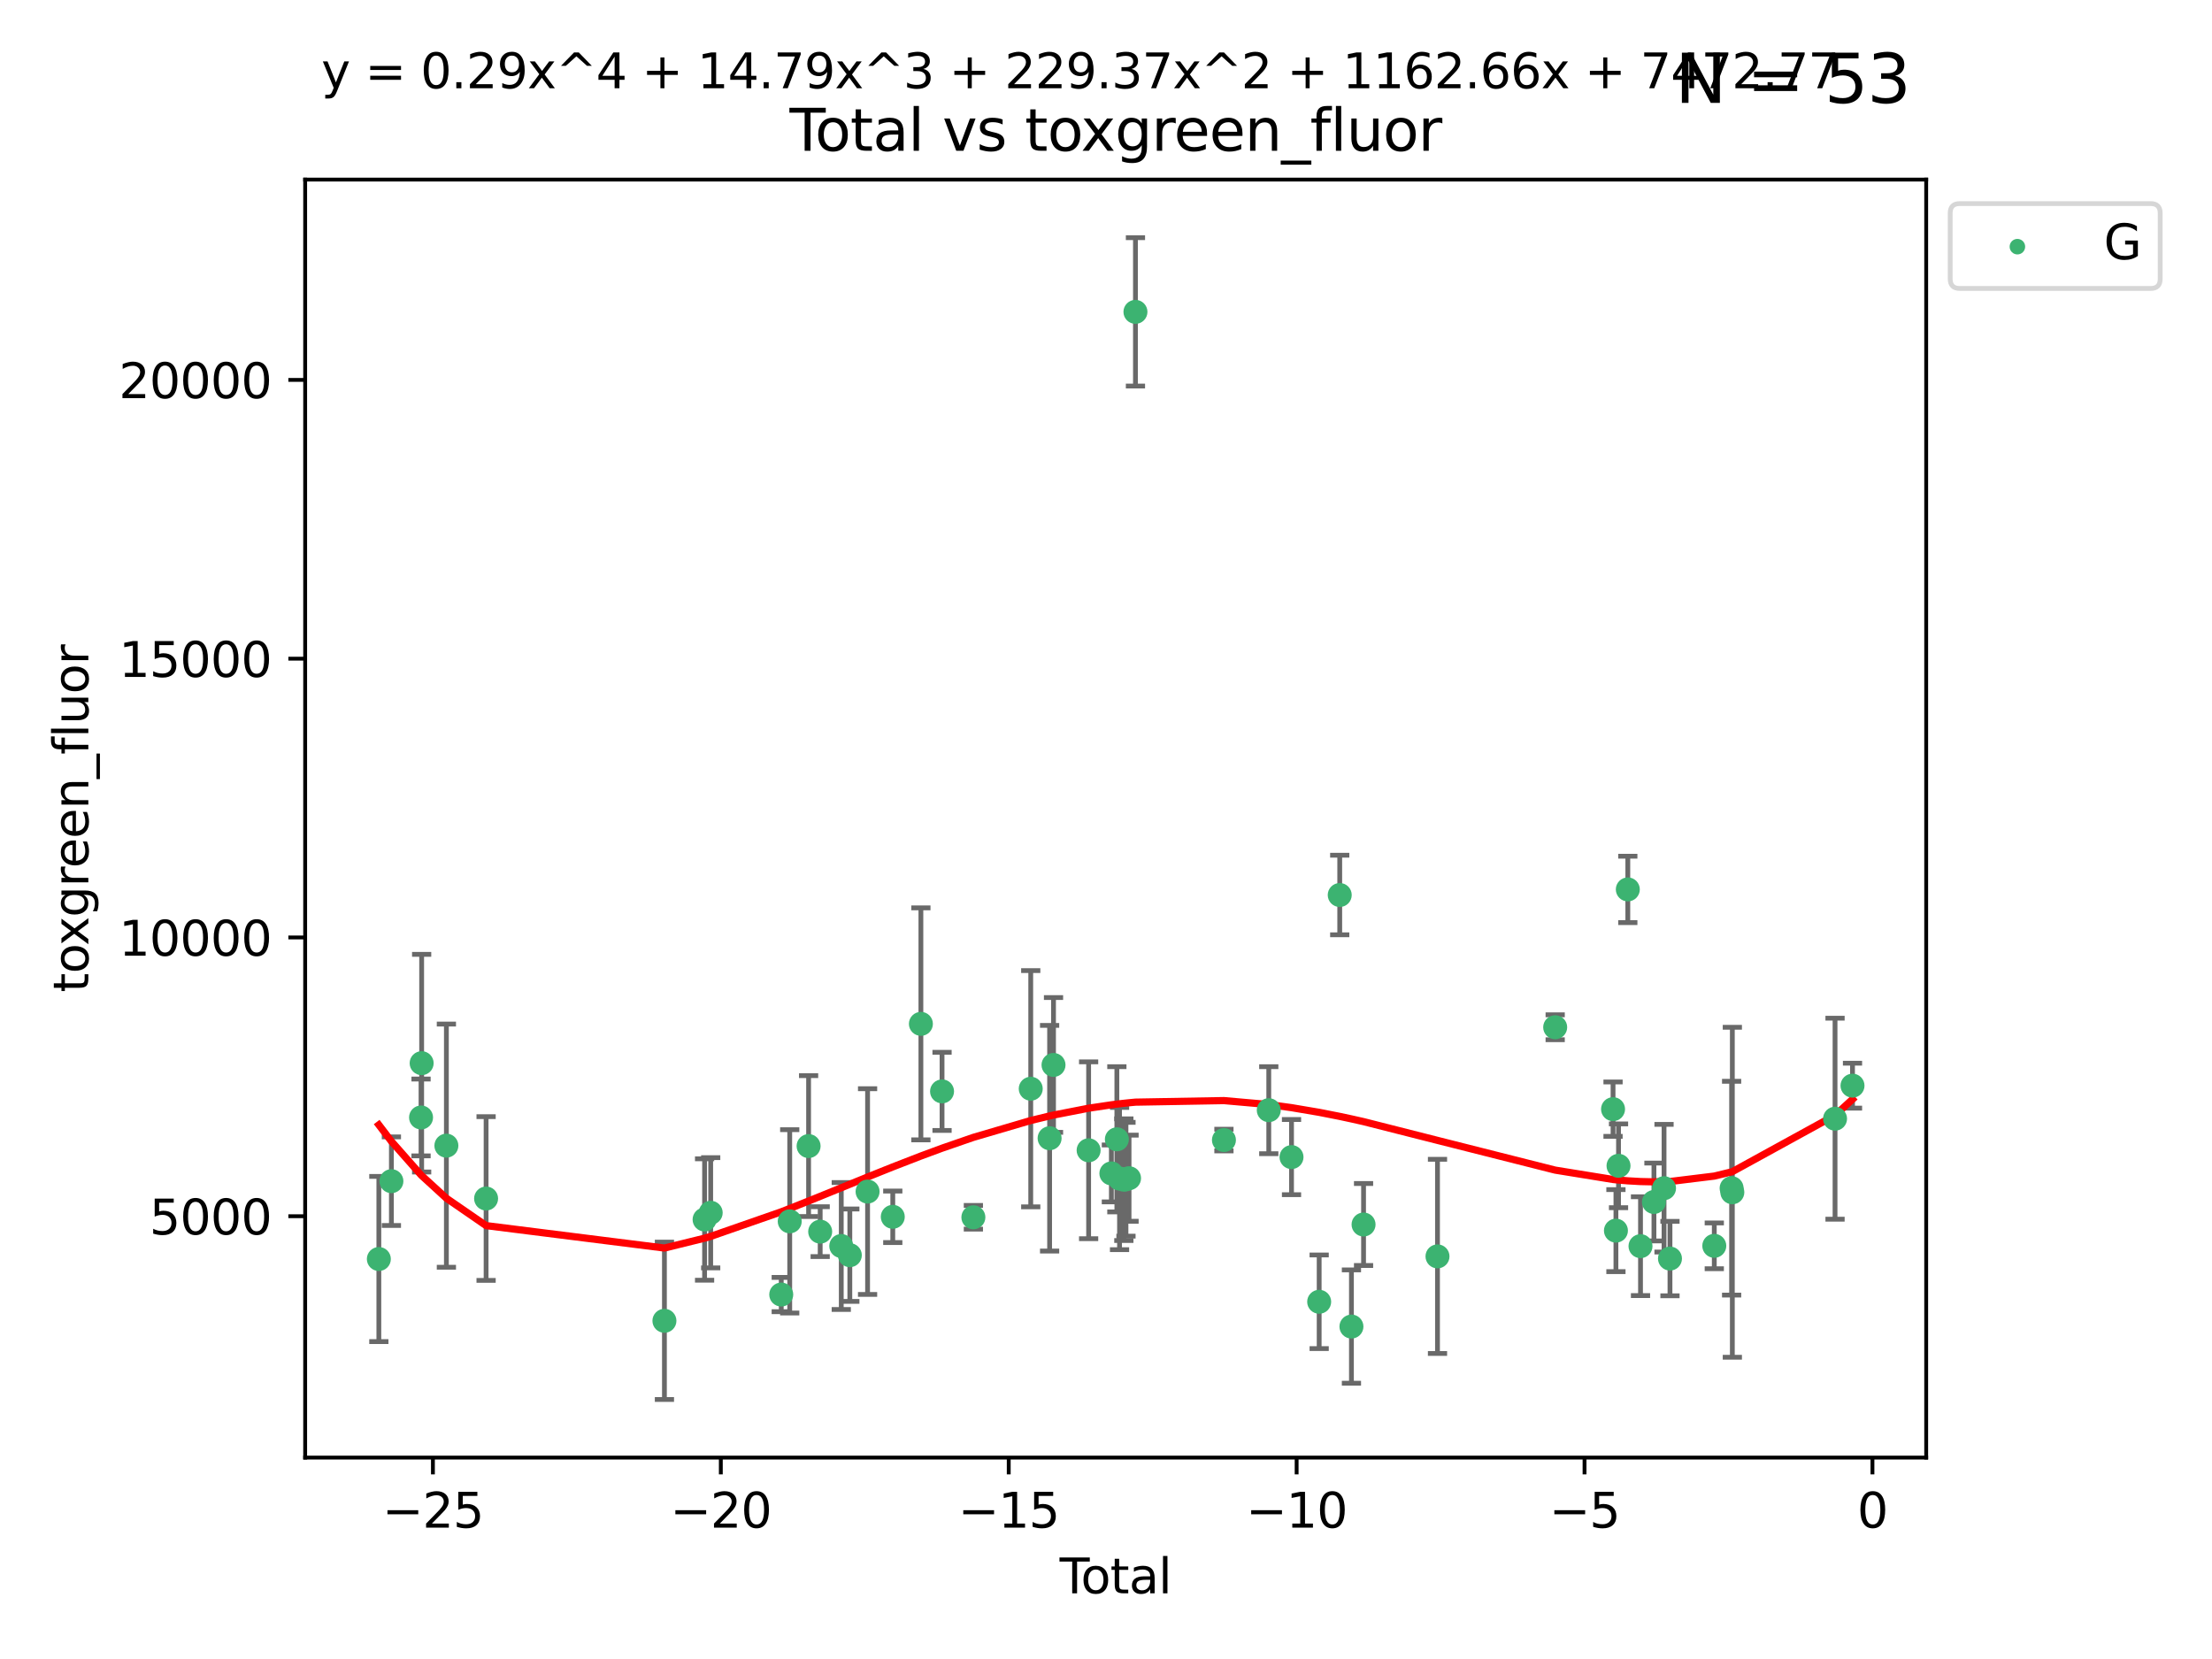 <?xml version="1.0" encoding="utf-8" standalone="no"?>
<!DOCTYPE svg PUBLIC "-//W3C//DTD SVG 1.1//EN"
  "http://www.w3.org/Graphics/SVG/1.1/DTD/svg11.dtd">
<svg xmlns:xlink="http://www.w3.org/1999/xlink" width="460.8pt" height="345.6pt" viewBox="0 0 460.8 345.6" xmlns="http://www.w3.org/2000/svg" version="1.1">
 <defs>
  <style type="text/css">*{stroke-linejoin: round; stroke-linecap: butt}</style>
 </defs>
 <g id="figure_1">
  <g id="patch_1">
   <path d="M 0 345.6 
L 460.8 345.6 
L 460.8 0 
L 0 0 
z
" style="fill: #ffffff"/>
  </g>
  <g id="axes_1">
   <g id="patch_2">
    <path d="M 63.571 303.64 
L 401.26 303.64 
L 401.26 37.411 
L 63.571 37.411 
z
" style="fill: #ffffff"/>
   </g>
   <g id="PathCollection_1">
    <defs>
     <path id="m3fe73b6439" d="M 0 1.118 
C 0.297 1.118 0.581 1 0.791 0.791 
C 1 0.581 1.118 0.297 1.118 0 
C 1.118 -0.297 1 -0.581 0.791 -0.791 
C 0.581 -1 0.297 -1.118 0 -1.118 
C -0.297 -1.118 -0.581 -1 -0.791 -0.791 
C -1 -0.581 -1.118 -0.297 -1.118 0 
C -1.118 0.297 -1 0.581 -0.791 0.791 
C -0.581 1 -0.297 1.118 0 1.118 
z
" style="stroke: #3cb371"/>
    </defs>
    <g clip-path="url(#p32d7a7de8d)">
     <use xlink:href="#m3fe73b6439" x="78.921" y="262.275" style="fill: #3cb371; stroke: #3cb371"/>
     <use xlink:href="#m3fe73b6439" x="81.536" y="246.059" style="fill: #3cb371; stroke: #3cb371"/>
     <use xlink:href="#m3fe73b6439" x="87.712" y="232.789" style="fill: #3cb371; stroke: #3cb371"/>
     <use xlink:href="#m3fe73b6439" x="87.837" y="221.478" style="fill: #3cb371; stroke: #3cb371"/>
     <use xlink:href="#m3fe73b6439" x="92.99" y="238.659" style="fill: #3cb371; stroke: #3cb371"/>
     <use xlink:href="#m3fe73b6439" x="101.262" y="249.676" style="fill: #3cb371; stroke: #3cb371"/>
     <use xlink:href="#m3fe73b6439" x="138.412" y="275.148" style="fill: #3cb371; stroke: #3cb371"/>
     <use xlink:href="#m3fe73b6439" x="146.778" y="254.048" style="fill: #3cb371; stroke: #3cb371"/>
     <use xlink:href="#m3fe73b6439" x="148.05" y="252.641" style="fill: #3cb371; stroke: #3cb371"/>
     <use xlink:href="#m3fe73b6439" x="162.747" y="269.678" style="fill: #3cb371; stroke: #3cb371"/>
     <use xlink:href="#m3fe73b6439" x="164.514" y="254.428" style="fill: #3cb371; stroke: #3cb371"/>
     <use xlink:href="#m3fe73b6439" x="168.445" y="238.748" style="fill: #3cb371; stroke: #3cb371"/>
     <use xlink:href="#m3fe73b6439" x="170.859" y="256.574" style="fill: #3cb371; stroke: #3cb371"/>
     <use xlink:href="#m3fe73b6439" x="175.251" y="259.566" style="fill: #3cb371; stroke: #3cb371"/>
     <use xlink:href="#m3fe73b6439" x="177.034" y="261.478" style="fill: #3cb371; stroke: #3cb371"/>
     <use xlink:href="#m3fe73b6439" x="180.732" y="248.227" style="fill: #3cb371; stroke: #3cb371"/>
     <use xlink:href="#m3fe73b6439" x="185.982" y="253.484" style="fill: #3cb371; stroke: #3cb371"/>
     <use xlink:href="#m3fe73b6439" x="191.84" y="213.288" style="fill: #3cb371; stroke: #3cb371"/>
     <use xlink:href="#m3fe73b6439" x="196.246" y="227.355" style="fill: #3cb371; stroke: #3cb371"/>
     <use xlink:href="#m3fe73b6439" x="202.772" y="253.586" style="fill: #3cb371; stroke: #3cb371"/>
     <use xlink:href="#m3fe73b6439" x="214.722" y="226.801" style="fill: #3cb371; stroke: #3cb371"/>
     <use xlink:href="#m3fe73b6439" x="218.653" y="237.114" style="fill: #3cb371; stroke: #3cb371"/>
     <use xlink:href="#m3fe73b6439" x="219.467" y="221.848" style="fill: #3cb371; stroke: #3cb371"/>
     <use xlink:href="#m3fe73b6439" x="226.78" y="239.626" style="fill: #3cb371; stroke: #3cb371"/>
     <use xlink:href="#m3fe73b6439" x="231.519" y="244.445" style="fill: #3cb371; stroke: #3cb371"/>
     <use xlink:href="#m3fe73b6439" x="232.663" y="237.336" style="fill: #3cb371; stroke: #3cb371"/>
     <use xlink:href="#m3fe73b6439" x="233.22" y="245.516" style="fill: #3cb371; stroke: #3cb371"/>
     <use xlink:href="#m3fe73b6439" x="234.118" y="245.747" style="fill: #3cb371; stroke: #3cb371"/>
     <use xlink:href="#m3fe73b6439" x="234.56" y="245.659" style="fill: #3cb371; stroke: #3cb371"/>
     <use xlink:href="#m3fe73b6439" x="235.201" y="245.441" style="fill: #3cb371; stroke: #3cb371"/>
     <use xlink:href="#m3fe73b6439" x="236.535" y="64.967" style="fill: #3cb371; stroke: #3cb371"/>
     <use xlink:href="#m3fe73b6439" x="254.968" y="237.492" style="fill: #3cb371; stroke: #3cb371"/>
     <use xlink:href="#m3fe73b6439" x="264.308" y="231.271" style="fill: #3cb371; stroke: #3cb371"/>
     <use xlink:href="#m3fe73b6439" x="269.046" y="241.044" style="fill: #3cb371; stroke: #3cb371"/>
     <use xlink:href="#m3fe73b6439" x="274.807" y="271.184" style="fill: #3cb371; stroke: #3cb371"/>
     <use xlink:href="#m3fe73b6439" x="279.09" y="186.447" style="fill: #3cb371; stroke: #3cb371"/>
     <use xlink:href="#m3fe73b6439" x="281.529" y="276.348" style="fill: #3cb371; stroke: #3cb371"/>
     <use xlink:href="#m3fe73b6439" x="284.054" y="255.088" style="fill: #3cb371; stroke: #3cb371"/>
     <use xlink:href="#m3fe73b6439" x="299.457" y="261.727" style="fill: #3cb371; stroke: #3cb371"/>
     <use xlink:href="#m3fe73b6439" x="323.973" y="213.997" style="fill: #3cb371; stroke: #3cb371"/>
     <use xlink:href="#m3fe73b6439" x="336.027" y="231.055" style="fill: #3cb371; stroke: #3cb371"/>
     <use xlink:href="#m3fe73b6439" x="336.628" y="256.363" style="fill: #3cb371; stroke: #3cb371"/>
     <use xlink:href="#m3fe73b6439" x="337.168" y="242.857" style="fill: #3cb371; stroke: #3cb371"/>
     <use xlink:href="#m3fe73b6439" x="339.103" y="185.281" style="fill: #3cb371; stroke: #3cb371"/>
     <use xlink:href="#m3fe73b6439" x="341.748" y="259.599" style="fill: #3cb371; stroke: #3cb371"/>
     <use xlink:href="#m3fe73b6439" x="344.547" y="250.396" style="fill: #3cb371; stroke: #3cb371"/>
     <use xlink:href="#m3fe73b6439" x="346.649" y="247.523" style="fill: #3cb371; stroke: #3cb371"/>
     <use xlink:href="#m3fe73b6439" x="347.887" y="262.184" style="fill: #3cb371; stroke: #3cb371"/>
     <use xlink:href="#m3fe73b6439" x="357.117" y="259.531" style="fill: #3cb371; stroke: #3cb371"/>
     <use xlink:href="#m3fe73b6439" x="360.727" y="247.521" style="fill: #3cb371; stroke: #3cb371"/>
     <use xlink:href="#m3fe73b6439" x="360.878" y="248.374" style="fill: #3cb371; stroke: #3cb371"/>
     <use xlink:href="#m3fe73b6439" x="382.273" y="233.046" style="fill: #3cb371; stroke: #3cb371"/>
     <use xlink:href="#m3fe73b6439" x="385.911" y="226.164" style="fill: #3cb371; stroke: #3cb371"/>
    </g>
   </g>
   <g id="matplotlib.axis_1">
    <g id="xtick_1">
     <g id="line2d_1">
      <defs>
       <path id="m7c772aaa81" d="M 0 0 
L 0 3.5 
" style="stroke: #000000; stroke-width: 0.8"/>
      </defs>
      <g>
       <use xlink:href="#m7c772aaa81" x="90.184" y="303.64" style="stroke: #000000; stroke-width: 0.8"/>
      </g>
     </g>
     <g id="text_1">
      <!-- −25 -->
      <g transform="translate(79.632 318.238)scale(0.1 -0.1)">
       <defs>
        <path id="DejaVuSans-2212" d="M 678 2272 
L 4684 2272 
L 4684 1741 
L 678 1741 
L 678 2272 
z
" transform="scale(0.016)"/>
        <path id="DejaVuSans-32" d="M 1228 531 
L 3431 531 
L 3431 0 
L 469 0 
L 469 531 
Q 828 903 1448 1529 
Q 2069 2156 2228 2338 
Q 2531 2678 2651 2914 
Q 2772 3150 2772 3378 
Q 2772 3750 2511 3984 
Q 2250 4219 1831 4219 
Q 1534 4219 1204 4116 
Q 875 4013 500 3803 
L 500 4441 
Q 881 4594 1212 4672 
Q 1544 4750 1819 4750 
Q 2544 4750 2975 4387 
Q 3406 4025 3406 3419 
Q 3406 3131 3298 2873 
Q 3191 2616 2906 2266 
Q 2828 2175 2409 1742 
Q 1991 1309 1228 531 
z
" transform="scale(0.016)"/>
        <path id="DejaVuSans-35" d="M 691 4666 
L 3169 4666 
L 3169 4134 
L 1269 4134 
L 1269 2991 
Q 1406 3038 1543 3061 
Q 1681 3084 1819 3084 
Q 2600 3084 3056 2656 
Q 3513 2228 3513 1497 
Q 3513 744 3044 326 
Q 2575 -91 1722 -91 
Q 1428 -91 1123 -41 
Q 819 9 494 109 
L 494 744 
Q 775 591 1075 516 
Q 1375 441 1709 441 
Q 2250 441 2565 725 
Q 2881 1009 2881 1497 
Q 2881 1984 2565 2268 
Q 2250 2553 1709 2553 
Q 1456 2553 1204 2497 
Q 953 2441 691 2322 
L 691 4666 
z
" transform="scale(0.016)"/>
       </defs>
       <use xlink:href="#DejaVuSans-2212"/>
       <use xlink:href="#DejaVuSans-32" x="83.789"/>
       <use xlink:href="#DejaVuSans-35" x="147.412"/>
      </g>
     </g>
    </g>
    <g id="xtick_2">
     <g id="line2d_2">
      <g>
       <use xlink:href="#m7c772aaa81" x="150.16" y="303.64" style="stroke: #000000; stroke-width: 0.8"/>
      </g>
     </g>
     <g id="text_2">
      <!-- −20 -->
      <g transform="translate(139.608 318.238)scale(0.1 -0.1)">
       <defs>
        <path id="DejaVuSans-30" d="M 2034 4250 
Q 1547 4250 1301 3770 
Q 1056 3291 1056 2328 
Q 1056 1369 1301 889 
Q 1547 409 2034 409 
Q 2525 409 2770 889 
Q 3016 1369 3016 2328 
Q 3016 3291 2770 3770 
Q 2525 4250 2034 4250 
z
M 2034 4750 
Q 2819 4750 3233 4129 
Q 3647 3509 3647 2328 
Q 3647 1150 3233 529 
Q 2819 -91 2034 -91 
Q 1250 -91 836 529 
Q 422 1150 422 2328 
Q 422 3509 836 4129 
Q 1250 4750 2034 4750 
z
" transform="scale(0.016)"/>
       </defs>
       <use xlink:href="#DejaVuSans-2212"/>
       <use xlink:href="#DejaVuSans-32" x="83.789"/>
       <use xlink:href="#DejaVuSans-30" x="147.412"/>
      </g>
     </g>
    </g>
    <g id="xtick_3">
     <g id="line2d_3">
      <g>
       <use xlink:href="#m7c772aaa81" x="210.136" y="303.64" style="stroke: #000000; stroke-width: 0.8"/>
      </g>
     </g>
     <g id="text_3">
      <!-- −15 -->
      <g transform="translate(199.584 318.238)scale(0.1 -0.1)">
       <defs>
        <path id="DejaVuSans-31" d="M 794 531 
L 1825 531 
L 1825 4091 
L 703 3866 
L 703 4441 
L 1819 4666 
L 2450 4666 
L 2450 531 
L 3481 531 
L 3481 0 
L 794 0 
L 794 531 
z
" transform="scale(0.016)"/>
       </defs>
       <use xlink:href="#DejaVuSans-2212"/>
       <use xlink:href="#DejaVuSans-31" x="83.789"/>
       <use xlink:href="#DejaVuSans-35" x="147.412"/>
      </g>
     </g>
    </g>
    <g id="xtick_4">
     <g id="line2d_4">
      <g>
       <use xlink:href="#m7c772aaa81" x="270.112" y="303.64" style="stroke: #000000; stroke-width: 0.8"/>
      </g>
     </g>
     <g id="text_4">
      <!-- −10 -->
      <g transform="translate(259.56 318.238)scale(0.1 -0.1)">
       <use xlink:href="#DejaVuSans-2212"/>
       <use xlink:href="#DejaVuSans-31" x="83.789"/>
       <use xlink:href="#DejaVuSans-30" x="147.412"/>
      </g>
     </g>
    </g>
    <g id="xtick_5">
     <g id="line2d_5">
      <g>
       <use xlink:href="#m7c772aaa81" x="330.088" y="303.64" style="stroke: #000000; stroke-width: 0.8"/>
      </g>
     </g>
     <g id="text_5">
      <!-- −5 -->
      <g transform="translate(322.717 318.238)scale(0.1 -0.1)">
       <use xlink:href="#DejaVuSans-2212"/>
       <use xlink:href="#DejaVuSans-35" x="83.789"/>
      </g>
     </g>
    </g>
    <g id="xtick_6">
     <g id="line2d_6">
      <g>
       <use xlink:href="#m7c772aaa81" x="390.064" y="303.64" style="stroke: #000000; stroke-width: 0.8"/>
      </g>
     </g>
     <g id="text_6">
      <!-- 0 -->
      <g transform="translate(386.883 318.238)scale(0.1 -0.1)">
       <use xlink:href="#DejaVuSans-30"/>
      </g>
     </g>
    </g>
    <g id="text_7">
     <!-- Total -->
     <g transform="translate(220.739 331.917)scale(0.1 -0.1)">
      <defs>
       <path id="DejaVuSans-54" d="M -19 4666 
L 3928 4666 
L 3928 4134 
L 2272 4134 
L 2272 0 
L 1638 0 
L 1638 4134 
L -19 4134 
L -19 4666 
z
" transform="scale(0.016)"/>
       <path id="DejaVuSans-6f" d="M 1959 3097 
Q 1497 3097 1228 2736 
Q 959 2375 959 1747 
Q 959 1119 1226 758 
Q 1494 397 1959 397 
Q 2419 397 2687 759 
Q 2956 1122 2956 1747 
Q 2956 2369 2687 2733 
Q 2419 3097 1959 3097 
z
M 1959 3584 
Q 2709 3584 3137 3096 
Q 3566 2609 3566 1747 
Q 3566 888 3137 398 
Q 2709 -91 1959 -91 
Q 1206 -91 779 398 
Q 353 888 353 1747 
Q 353 2609 779 3096 
Q 1206 3584 1959 3584 
z
" transform="scale(0.016)"/>
       <path id="DejaVuSans-74" d="M 1172 4494 
L 1172 3500 
L 2356 3500 
L 2356 3053 
L 1172 3053 
L 1172 1153 
Q 1172 725 1289 603 
Q 1406 481 1766 481 
L 2356 481 
L 2356 0 
L 1766 0 
Q 1100 0 847 248 
Q 594 497 594 1153 
L 594 3053 
L 172 3053 
L 172 3500 
L 594 3500 
L 594 4494 
L 1172 4494 
z
" transform="scale(0.016)"/>
       <path id="DejaVuSans-61" d="M 2194 1759 
Q 1497 1759 1228 1600 
Q 959 1441 959 1056 
Q 959 750 1161 570 
Q 1363 391 1709 391 
Q 2188 391 2477 730 
Q 2766 1069 2766 1631 
L 2766 1759 
L 2194 1759 
z
M 3341 1997 
L 3341 0 
L 2766 0 
L 2766 531 
Q 2569 213 2275 61 
Q 1981 -91 1556 -91 
Q 1019 -91 701 211 
Q 384 513 384 1019 
Q 384 1609 779 1909 
Q 1175 2209 1959 2209 
L 2766 2209 
L 2766 2266 
Q 2766 2663 2505 2880 
Q 2244 3097 1772 3097 
Q 1472 3097 1187 3025 
Q 903 2953 641 2809 
L 641 3341 
Q 956 3463 1253 3523 
Q 1550 3584 1831 3584 
Q 2591 3584 2966 3190 
Q 3341 2797 3341 1997 
z
" transform="scale(0.016)"/>
       <path id="DejaVuSans-6c" d="M 603 4863 
L 1178 4863 
L 1178 0 
L 603 0 
L 603 4863 
z
" transform="scale(0.016)"/>
      </defs>
      <use xlink:href="#DejaVuSans-54"/>
      <use xlink:href="#DejaVuSans-6f" x="44.084"/>
      <use xlink:href="#DejaVuSans-74" x="105.266"/>
      <use xlink:href="#DejaVuSans-61" x="144.475"/>
      <use xlink:href="#DejaVuSans-6c" x="205.754"/>
     </g>
    </g>
   </g>
   <g id="matplotlib.axis_2">
    <g id="ytick_1">
     <g id="line2d_7">
      <defs>
       <path id="m0f5758aee0" d="M 0 0 
L -3.5 0 
" style="stroke: #000000; stroke-width: 0.8"/>
      </defs>
      <g>
       <use xlink:href="#m0f5758aee0" x="63.571" y="253.36" style="stroke: #000000; stroke-width: 0.8"/>
      </g>
     </g>
     <g id="text_8">
      <!-- 5000 -->
      <g transform="translate(31.121 257.159)scale(0.1 -0.1)">
       <use xlink:href="#DejaVuSans-35"/>
       <use xlink:href="#DejaVuSans-30" x="63.623"/>
       <use xlink:href="#DejaVuSans-30" x="127.246"/>
       <use xlink:href="#DejaVuSans-30" x="190.869"/>
      </g>
     </g>
    </g>
    <g id="ytick_2">
     <g id="line2d_8">
      <g>
       <use xlink:href="#m0f5758aee0" x="63.571" y="195.287" style="stroke: #000000; stroke-width: 0.8"/>
      </g>
     </g>
     <g id="text_9">
      <!-- 10000 -->
      <g transform="translate(24.759 199.086)scale(0.1 -0.1)">
       <use xlink:href="#DejaVuSans-31"/>
       <use xlink:href="#DejaVuSans-30" x="63.623"/>
       <use xlink:href="#DejaVuSans-30" x="127.246"/>
       <use xlink:href="#DejaVuSans-30" x="190.869"/>
       <use xlink:href="#DejaVuSans-30" x="254.492"/>
      </g>
     </g>
    </g>
    <g id="ytick_3">
     <g id="line2d_9">
      <g>
       <use xlink:href="#m0f5758aee0" x="63.571" y="137.214" style="stroke: #000000; stroke-width: 0.8"/>
      </g>
     </g>
     <g id="text_10">
      <!-- 15000 -->
      <g transform="translate(24.759 141.014)scale(0.1 -0.1)">
       <use xlink:href="#DejaVuSans-31"/>
       <use xlink:href="#DejaVuSans-35" x="63.623"/>
       <use xlink:href="#DejaVuSans-30" x="127.246"/>
       <use xlink:href="#DejaVuSans-30" x="190.869"/>
       <use xlink:href="#DejaVuSans-30" x="254.492"/>
      </g>
     </g>
    </g>
    <g id="ytick_4">
     <g id="line2d_10">
      <g>
       <use xlink:href="#m0f5758aee0" x="63.571" y="79.142" style="stroke: #000000; stroke-width: 0.8"/>
      </g>
     </g>
     <g id="text_11">
      <!-- 20000 -->
      <g transform="translate(24.759 82.941)scale(0.1 -0.1)">
       <use xlink:href="#DejaVuSans-32"/>
       <use xlink:href="#DejaVuSans-30" x="63.623"/>
       <use xlink:href="#DejaVuSans-30" x="127.246"/>
       <use xlink:href="#DejaVuSans-30" x="190.869"/>
       <use xlink:href="#DejaVuSans-30" x="254.492"/>
      </g>
     </g>
    </g>
    <g id="text_12">
     <!-- toxgreen_fluor -->
     <g transform="translate(18.401 206.72)rotate(-90)scale(0.1 -0.1)">
      <defs>
       <path id="DejaVuSans-78" d="M 3513 3500 
L 2247 1797 
L 3578 0 
L 2900 0 
L 1881 1375 
L 863 0 
L 184 0 
L 1544 1831 
L 300 3500 
L 978 3500 
L 1906 2253 
L 2834 3500 
L 3513 3500 
z
" transform="scale(0.016)"/>
       <path id="DejaVuSans-67" d="M 2906 1791 
Q 2906 2416 2648 2759 
Q 2391 3103 1925 3103 
Q 1463 3103 1205 2759 
Q 947 2416 947 1791 
Q 947 1169 1205 825 
Q 1463 481 1925 481 
Q 2391 481 2648 825 
Q 2906 1169 2906 1791 
z
M 3481 434 
Q 3481 -459 3084 -895 
Q 2688 -1331 1869 -1331 
Q 1566 -1331 1297 -1286 
Q 1028 -1241 775 -1147 
L 775 -588 
Q 1028 -725 1275 -790 
Q 1522 -856 1778 -856 
Q 2344 -856 2625 -561 
Q 2906 -266 2906 331 
L 2906 616 
Q 2728 306 2450 153 
Q 2172 0 1784 0 
Q 1141 0 747 490 
Q 353 981 353 1791 
Q 353 2603 747 3093 
Q 1141 3584 1784 3584 
Q 2172 3584 2450 3431 
Q 2728 3278 2906 2969 
L 2906 3500 
L 3481 3500 
L 3481 434 
z
" transform="scale(0.016)"/>
       <path id="DejaVuSans-72" d="M 2631 2963 
Q 2534 3019 2420 3045 
Q 2306 3072 2169 3072 
Q 1681 3072 1420 2755 
Q 1159 2438 1159 1844 
L 1159 0 
L 581 0 
L 581 3500 
L 1159 3500 
L 1159 2956 
Q 1341 3275 1631 3429 
Q 1922 3584 2338 3584 
Q 2397 3584 2469 3576 
Q 2541 3569 2628 3553 
L 2631 2963 
z
" transform="scale(0.016)"/>
       <path id="DejaVuSans-65" d="M 3597 1894 
L 3597 1613 
L 953 1613 
Q 991 1019 1311 708 
Q 1631 397 2203 397 
Q 2534 397 2845 478 
Q 3156 559 3463 722 
L 3463 178 
Q 3153 47 2828 -22 
Q 2503 -91 2169 -91 
Q 1331 -91 842 396 
Q 353 884 353 1716 
Q 353 2575 817 3079 
Q 1281 3584 2069 3584 
Q 2775 3584 3186 3129 
Q 3597 2675 3597 1894 
z
M 3022 2063 
Q 3016 2534 2758 2815 
Q 2500 3097 2075 3097 
Q 1594 3097 1305 2825 
Q 1016 2553 972 2059 
L 3022 2063 
z
" transform="scale(0.016)"/>
       <path id="DejaVuSans-6e" d="M 3513 2113 
L 3513 0 
L 2938 0 
L 2938 2094 
Q 2938 2591 2744 2837 
Q 2550 3084 2163 3084 
Q 1697 3084 1428 2787 
Q 1159 2491 1159 1978 
L 1159 0 
L 581 0 
L 581 3500 
L 1159 3500 
L 1159 2956 
Q 1366 3272 1645 3428 
Q 1925 3584 2291 3584 
Q 2894 3584 3203 3211 
Q 3513 2838 3513 2113 
z
" transform="scale(0.016)"/>
       <path id="DejaVuSans-5f" d="M 3263 -1063 
L 3263 -1509 
L -63 -1509 
L -63 -1063 
L 3263 -1063 
z
" transform="scale(0.016)"/>
       <path id="DejaVuSans-66" d="M 2375 4863 
L 2375 4384 
L 1825 4384 
Q 1516 4384 1395 4259 
Q 1275 4134 1275 3809 
L 1275 3500 
L 2222 3500 
L 2222 3053 
L 1275 3053 
L 1275 0 
L 697 0 
L 697 3053 
L 147 3053 
L 147 3500 
L 697 3500 
L 697 3744 
Q 697 4328 969 4595 
Q 1241 4863 1831 4863 
L 2375 4863 
z
" transform="scale(0.016)"/>
       <path id="DejaVuSans-75" d="M 544 1381 
L 544 3500 
L 1119 3500 
L 1119 1403 
Q 1119 906 1312 657 
Q 1506 409 1894 409 
Q 2359 409 2629 706 
Q 2900 1003 2900 1516 
L 2900 3500 
L 3475 3500 
L 3475 0 
L 2900 0 
L 2900 538 
Q 2691 219 2414 64 
Q 2138 -91 1772 -91 
Q 1169 -91 856 284 
Q 544 659 544 1381 
z
M 1991 3584 
L 1991 3584 
z
" transform="scale(0.016)"/>
      </defs>
      <use xlink:href="#DejaVuSans-74"/>
      <use xlink:href="#DejaVuSans-6f" x="39.209"/>
      <use xlink:href="#DejaVuSans-78" x="97.266"/>
      <use xlink:href="#DejaVuSans-67" x="156.445"/>
      <use xlink:href="#DejaVuSans-72" x="219.922"/>
      <use xlink:href="#DejaVuSans-65" x="258.785"/>
      <use xlink:href="#DejaVuSans-65" x="320.309"/>
      <use xlink:href="#DejaVuSans-6e" x="381.832"/>
      <use xlink:href="#DejaVuSans-5f" x="445.211"/>
      <use xlink:href="#DejaVuSans-66" x="495.211"/>
      <use xlink:href="#DejaVuSans-6c" x="530.416"/>
      <use xlink:href="#DejaVuSans-75" x="558.199"/>
      <use xlink:href="#DejaVuSans-6f" x="621.578"/>
      <use xlink:href="#DejaVuSans-72" x="682.76"/>
     </g>
    </g>
   </g>
   <g id="LineCollection_1">
    <path d="M 78.921 279.48 
L 78.921 245.069 
" clip-path="url(#p32d7a7de8d)" style="fill: none; stroke: #696969"/>
    <path d="M 81.536 255.286 
L 81.536 236.832 
" clip-path="url(#p32d7a7de8d)" style="fill: none; stroke: #696969"/>
    <path d="M 87.712 240.792 
L 87.712 224.785 
" clip-path="url(#p32d7a7de8d)" style="fill: none; stroke: #696969"/>
    <path d="M 87.837 244.149 
L 87.837 198.806 
" clip-path="url(#p32d7a7de8d)" style="fill: none; stroke: #696969"/>
    <path d="M 92.99 263.987 
L 92.99 213.332 
" clip-path="url(#p32d7a7de8d)" style="fill: none; stroke: #696969"/>
    <path d="M 101.262 266.733 
L 101.262 232.618 
" clip-path="url(#p32d7a7de8d)" style="fill: none; stroke: #696969"/>
    <path d="M 138.412 291.539 
L 138.412 258.758 
" clip-path="url(#p32d7a7de8d)" style="fill: none; stroke: #696969"/>
    <path d="M 146.778 266.69 
L 146.778 241.405 
" clip-path="url(#p32d7a7de8d)" style="fill: none; stroke: #696969"/>
    <path d="M 148.05 264.126 
L 148.05 241.156 
" clip-path="url(#p32d7a7de8d)" style="fill: none; stroke: #696969"/>
    <path d="M 162.747 273.247 
L 162.747 266.109 
" clip-path="url(#p32d7a7de8d)" style="fill: none; stroke: #696969"/>
    <path d="M 164.514 273.524 
L 164.514 235.332 
" clip-path="url(#p32d7a7de8d)" style="fill: none; stroke: #696969"/>
    <path d="M 168.445 253.422 
L 168.445 224.074 
" clip-path="url(#p32d7a7de8d)" style="fill: none; stroke: #696969"/>
    <path d="M 170.859 261.766 
L 170.859 251.381 
" clip-path="url(#p32d7a7de8d)" style="fill: none; stroke: #696969"/>
    <path d="M 175.251 272.787 
L 175.251 246.345 
" clip-path="url(#p32d7a7de8d)" style="fill: none; stroke: #696969"/>
    <path d="M 177.034 271.103 
L 177.034 251.854 
" clip-path="url(#p32d7a7de8d)" style="fill: none; stroke: #696969"/>
    <path d="M 180.732 269.655 
L 180.732 226.8 
" clip-path="url(#p32d7a7de8d)" style="fill: none; stroke: #696969"/>
    <path d="M 185.982 258.847 
L 185.982 248.121 
" clip-path="url(#p32d7a7de8d)" style="fill: none; stroke: #696969"/>
    <path d="M 191.84 237.453 
L 191.84 189.124 
" clip-path="url(#p32d7a7de8d)" style="fill: none; stroke: #696969"/>
    <path d="M 196.246 235.496 
L 196.246 219.213 
" clip-path="url(#p32d7a7de8d)" style="fill: none; stroke: #696969"/>
    <path d="M 202.772 256.053 
L 202.772 251.119 
" clip-path="url(#p32d7a7de8d)" style="fill: none; stroke: #696969"/>
    <path d="M 214.722 251.409 
L 214.722 202.193 
" clip-path="url(#p32d7a7de8d)" style="fill: none; stroke: #696969"/>
    <path d="M 218.653 260.618 
L 218.653 213.61 
" clip-path="url(#p32d7a7de8d)" style="fill: none; stroke: #696969"/>
    <path d="M 219.467 235.889 
L 219.467 207.808 
" clip-path="url(#p32d7a7de8d)" style="fill: none; stroke: #696969"/>
    <path d="M 226.78 258.046 
L 226.78 221.206 
" clip-path="url(#p32d7a7de8d)" style="fill: none; stroke: #696969"/>
    <path d="M 231.519 250.373 
L 231.519 238.518 
" clip-path="url(#p32d7a7de8d)" style="fill: none; stroke: #696969"/>
    <path d="M 232.663 252.46 
L 232.663 222.212 
" clip-path="url(#p32d7a7de8d)" style="fill: none; stroke: #696969"/>
    <path d="M 233.22 260.33 
L 233.22 230.703 
" clip-path="url(#p32d7a7de8d)" style="fill: none; stroke: #696969"/>
    <path d="M 234.118 258.42 
L 234.118 233.075 
" clip-path="url(#p32d7a7de8d)" style="fill: none; stroke: #696969"/>
    <path d="M 234.56 257.517 
L 234.56 233.802 
" clip-path="url(#p32d7a7de8d)" style="fill: none; stroke: #696969"/>
    <path d="M 235.201 254.412 
L 235.201 236.471 
" clip-path="url(#p32d7a7de8d)" style="fill: none; stroke: #696969"/>
    <path d="M 236.535 80.422 
L 236.535 49.513 
" clip-path="url(#p32d7a7de8d)" style="fill: none; stroke: #696969"/>
    <path d="M 254.968 239.749 
L 254.968 235.235 
" clip-path="url(#p32d7a7de8d)" style="fill: none; stroke: #696969"/>
    <path d="M 264.308 240.335 
L 264.308 222.207 
" clip-path="url(#p32d7a7de8d)" style="fill: none; stroke: #696969"/>
    <path d="M 269.046 248.874 
L 269.046 233.214 
" clip-path="url(#p32d7a7de8d)" style="fill: none; stroke: #696969"/>
    <path d="M 274.807 280.938 
L 274.807 261.43 
" clip-path="url(#p32d7a7de8d)" style="fill: none; stroke: #696969"/>
    <path d="M 279.09 194.737 
L 279.09 178.158 
" clip-path="url(#p32d7a7de8d)" style="fill: none; stroke: #696969"/>
    <path d="M 281.529 288.149 
L 281.529 264.546 
" clip-path="url(#p32d7a7de8d)" style="fill: none; stroke: #696969"/>
    <path d="M 284.054 263.627 
L 284.054 246.548 
" clip-path="url(#p32d7a7de8d)" style="fill: none; stroke: #696969"/>
    <path d="M 299.457 281.953 
L 299.457 241.502 
" clip-path="url(#p32d7a7de8d)" style="fill: none; stroke: #696969"/>
    <path d="M 323.973 216.593 
L 323.973 211.402 
" clip-path="url(#p32d7a7de8d)" style="fill: none; stroke: #696969"/>
    <path d="M 336.027 236.719 
L 336.027 225.392 
" clip-path="url(#p32d7a7de8d)" style="fill: none; stroke: #696969"/>
    <path d="M 336.628 264.905 
L 336.628 247.82 
" clip-path="url(#p32d7a7de8d)" style="fill: none; stroke: #696969"/>
    <path d="M 337.168 251.584 
L 337.168 234.131 
" clip-path="url(#p32d7a7de8d)" style="fill: none; stroke: #696969"/>
    <path d="M 339.103 192.197 
L 339.103 178.366 
" clip-path="url(#p32d7a7de8d)" style="fill: none; stroke: #696969"/>
    <path d="M 341.748 269.895 
L 341.748 249.303 
" clip-path="url(#p32d7a7de8d)" style="fill: none; stroke: #696969"/>
    <path d="M 344.547 258.505 
L 344.547 242.287 
" clip-path="url(#p32d7a7de8d)" style="fill: none; stroke: #696969"/>
    <path d="M 346.649 260.821 
L 346.649 234.225 
" clip-path="url(#p32d7a7de8d)" style="fill: none; stroke: #696969"/>
    <path d="M 347.887 269.935 
L 347.887 254.432 
" clip-path="url(#p32d7a7de8d)" style="fill: none; stroke: #696969"/>
    <path d="M 357.117 264.298 
L 357.117 254.764 
" clip-path="url(#p32d7a7de8d)" style="fill: none; stroke: #696969"/>
    <path d="M 360.727 269.792 
L 360.727 225.25 
" clip-path="url(#p32d7a7de8d)" style="fill: none; stroke: #696969"/>
    <path d="M 360.878 282.744 
L 360.878 214.005 
" clip-path="url(#p32d7a7de8d)" style="fill: none; stroke: #696969"/>
    <path d="M 382.273 253.979 
L 382.273 212.113 
" clip-path="url(#p32d7a7de8d)" style="fill: none; stroke: #696969"/>
    <path d="M 385.911 230.841 
L 385.911 221.487 
" clip-path="url(#p32d7a7de8d)" style="fill: none; stroke: #696969"/>
   </g>
   <g id="line2d_11">
    <defs>
     <path id="m4028f63ff1" d="M 2 0 
L -2 -0 
" style="stroke: #696969"/>
    </defs>
    <g clip-path="url(#p32d7a7de8d)">
     <use xlink:href="#m4028f63ff1" x="78.921" y="279.48" style="fill: #696969; stroke: #696969"/>
     <use xlink:href="#m4028f63ff1" x="81.536" y="255.286" style="fill: #696969; stroke: #696969"/>
     <use xlink:href="#m4028f63ff1" x="87.712" y="240.792" style="fill: #696969; stroke: #696969"/>
     <use xlink:href="#m4028f63ff1" x="87.837" y="244.149" style="fill: #696969; stroke: #696969"/>
     <use xlink:href="#m4028f63ff1" x="92.99" y="263.987" style="fill: #696969; stroke: #696969"/>
     <use xlink:href="#m4028f63ff1" x="101.262" y="266.733" style="fill: #696969; stroke: #696969"/>
     <use xlink:href="#m4028f63ff1" x="138.412" y="291.539" style="fill: #696969; stroke: #696969"/>
     <use xlink:href="#m4028f63ff1" x="146.778" y="266.69" style="fill: #696969; stroke: #696969"/>
     <use xlink:href="#m4028f63ff1" x="148.05" y="264.126" style="fill: #696969; stroke: #696969"/>
     <use xlink:href="#m4028f63ff1" x="162.747" y="273.247" style="fill: #696969; stroke: #696969"/>
     <use xlink:href="#m4028f63ff1" x="164.514" y="273.524" style="fill: #696969; stroke: #696969"/>
     <use xlink:href="#m4028f63ff1" x="168.445" y="253.422" style="fill: #696969; stroke: #696969"/>
     <use xlink:href="#m4028f63ff1" x="170.859" y="261.766" style="fill: #696969; stroke: #696969"/>
     <use xlink:href="#m4028f63ff1" x="175.251" y="272.787" style="fill: #696969; stroke: #696969"/>
     <use xlink:href="#m4028f63ff1" x="177.034" y="271.103" style="fill: #696969; stroke: #696969"/>
     <use xlink:href="#m4028f63ff1" x="180.732" y="269.655" style="fill: #696969; stroke: #696969"/>
     <use xlink:href="#m4028f63ff1" x="185.982" y="258.847" style="fill: #696969; stroke: #696969"/>
     <use xlink:href="#m4028f63ff1" x="191.84" y="237.453" style="fill: #696969; stroke: #696969"/>
     <use xlink:href="#m4028f63ff1" x="196.246" y="235.496" style="fill: #696969; stroke: #696969"/>
     <use xlink:href="#m4028f63ff1" x="202.772" y="256.053" style="fill: #696969; stroke: #696969"/>
     <use xlink:href="#m4028f63ff1" x="214.722" y="251.409" style="fill: #696969; stroke: #696969"/>
     <use xlink:href="#m4028f63ff1" x="218.653" y="260.618" style="fill: #696969; stroke: #696969"/>
     <use xlink:href="#m4028f63ff1" x="219.467" y="235.889" style="fill: #696969; stroke: #696969"/>
     <use xlink:href="#m4028f63ff1" x="226.78" y="258.046" style="fill: #696969; stroke: #696969"/>
     <use xlink:href="#m4028f63ff1" x="231.519" y="250.373" style="fill: #696969; stroke: #696969"/>
     <use xlink:href="#m4028f63ff1" x="232.663" y="252.46" style="fill: #696969; stroke: #696969"/>
     <use xlink:href="#m4028f63ff1" x="233.22" y="260.33" style="fill: #696969; stroke: #696969"/>
     <use xlink:href="#m4028f63ff1" x="234.118" y="258.42" style="fill: #696969; stroke: #696969"/>
     <use xlink:href="#m4028f63ff1" x="234.56" y="257.517" style="fill: #696969; stroke: #696969"/>
     <use xlink:href="#m4028f63ff1" x="235.201" y="254.412" style="fill: #696969; stroke: #696969"/>
     <use xlink:href="#m4028f63ff1" x="236.535" y="80.422" style="fill: #696969; stroke: #696969"/>
     <use xlink:href="#m4028f63ff1" x="254.968" y="239.749" style="fill: #696969; stroke: #696969"/>
     <use xlink:href="#m4028f63ff1" x="264.308" y="240.335" style="fill: #696969; stroke: #696969"/>
     <use xlink:href="#m4028f63ff1" x="269.046" y="248.874" style="fill: #696969; stroke: #696969"/>
     <use xlink:href="#m4028f63ff1" x="274.807" y="280.938" style="fill: #696969; stroke: #696969"/>
     <use xlink:href="#m4028f63ff1" x="279.09" y="194.737" style="fill: #696969; stroke: #696969"/>
     <use xlink:href="#m4028f63ff1" x="281.529" y="288.149" style="fill: #696969; stroke: #696969"/>
     <use xlink:href="#m4028f63ff1" x="284.054" y="263.627" style="fill: #696969; stroke: #696969"/>
     <use xlink:href="#m4028f63ff1" x="299.457" y="281.953" style="fill: #696969; stroke: #696969"/>
     <use xlink:href="#m4028f63ff1" x="323.973" y="216.593" style="fill: #696969; stroke: #696969"/>
     <use xlink:href="#m4028f63ff1" x="336.027" y="236.719" style="fill: #696969; stroke: #696969"/>
     <use xlink:href="#m4028f63ff1" x="336.628" y="264.905" style="fill: #696969; stroke: #696969"/>
     <use xlink:href="#m4028f63ff1" x="337.168" y="251.584" style="fill: #696969; stroke: #696969"/>
     <use xlink:href="#m4028f63ff1" x="339.103" y="192.197" style="fill: #696969; stroke: #696969"/>
     <use xlink:href="#m4028f63ff1" x="341.748" y="269.895" style="fill: #696969; stroke: #696969"/>
     <use xlink:href="#m4028f63ff1" x="344.547" y="258.505" style="fill: #696969; stroke: #696969"/>
     <use xlink:href="#m4028f63ff1" x="346.649" y="260.821" style="fill: #696969; stroke: #696969"/>
     <use xlink:href="#m4028f63ff1" x="347.887" y="269.935" style="fill: #696969; stroke: #696969"/>
     <use xlink:href="#m4028f63ff1" x="357.117" y="264.298" style="fill: #696969; stroke: #696969"/>
     <use xlink:href="#m4028f63ff1" x="360.727" y="269.792" style="fill: #696969; stroke: #696969"/>
     <use xlink:href="#m4028f63ff1" x="360.878" y="282.744" style="fill: #696969; stroke: #696969"/>
     <use xlink:href="#m4028f63ff1" x="382.273" y="253.979" style="fill: #696969; stroke: #696969"/>
     <use xlink:href="#m4028f63ff1" x="385.911" y="230.841" style="fill: #696969; stroke: #696969"/>
    </g>
   </g>
   <g id="line2d_12">
    <g clip-path="url(#p32d7a7de8d)">
     <use xlink:href="#m4028f63ff1" x="78.921" y="245.069" style="fill: #696969; stroke: #696969"/>
     <use xlink:href="#m4028f63ff1" x="81.536" y="236.832" style="fill: #696969; stroke: #696969"/>
     <use xlink:href="#m4028f63ff1" x="87.712" y="224.785" style="fill: #696969; stroke: #696969"/>
     <use xlink:href="#m4028f63ff1" x="87.837" y="198.806" style="fill: #696969; stroke: #696969"/>
     <use xlink:href="#m4028f63ff1" x="92.99" y="213.332" style="fill: #696969; stroke: #696969"/>
     <use xlink:href="#m4028f63ff1" x="101.262" y="232.618" style="fill: #696969; stroke: #696969"/>
     <use xlink:href="#m4028f63ff1" x="138.412" y="258.758" style="fill: #696969; stroke: #696969"/>
     <use xlink:href="#m4028f63ff1" x="146.778" y="241.405" style="fill: #696969; stroke: #696969"/>
     <use xlink:href="#m4028f63ff1" x="148.05" y="241.156" style="fill: #696969; stroke: #696969"/>
     <use xlink:href="#m4028f63ff1" x="162.747" y="266.109" style="fill: #696969; stroke: #696969"/>
     <use xlink:href="#m4028f63ff1" x="164.514" y="235.332" style="fill: #696969; stroke: #696969"/>
     <use xlink:href="#m4028f63ff1" x="168.445" y="224.074" style="fill: #696969; stroke: #696969"/>
     <use xlink:href="#m4028f63ff1" x="170.859" y="251.381" style="fill: #696969; stroke: #696969"/>
     <use xlink:href="#m4028f63ff1" x="175.251" y="246.345" style="fill: #696969; stroke: #696969"/>
     <use xlink:href="#m4028f63ff1" x="177.034" y="251.854" style="fill: #696969; stroke: #696969"/>
     <use xlink:href="#m4028f63ff1" x="180.732" y="226.8" style="fill: #696969; stroke: #696969"/>
     <use xlink:href="#m4028f63ff1" x="185.982" y="248.121" style="fill: #696969; stroke: #696969"/>
     <use xlink:href="#m4028f63ff1" x="191.84" y="189.124" style="fill: #696969; stroke: #696969"/>
     <use xlink:href="#m4028f63ff1" x="196.246" y="219.213" style="fill: #696969; stroke: #696969"/>
     <use xlink:href="#m4028f63ff1" x="202.772" y="251.119" style="fill: #696969; stroke: #696969"/>
     <use xlink:href="#m4028f63ff1" x="214.722" y="202.193" style="fill: #696969; stroke: #696969"/>
     <use xlink:href="#m4028f63ff1" x="218.653" y="213.61" style="fill: #696969; stroke: #696969"/>
     <use xlink:href="#m4028f63ff1" x="219.467" y="207.808" style="fill: #696969; stroke: #696969"/>
     <use xlink:href="#m4028f63ff1" x="226.78" y="221.206" style="fill: #696969; stroke: #696969"/>
     <use xlink:href="#m4028f63ff1" x="231.519" y="238.518" style="fill: #696969; stroke: #696969"/>
     <use xlink:href="#m4028f63ff1" x="232.663" y="222.212" style="fill: #696969; stroke: #696969"/>
     <use xlink:href="#m4028f63ff1" x="233.22" y="230.703" style="fill: #696969; stroke: #696969"/>
     <use xlink:href="#m4028f63ff1" x="234.118" y="233.075" style="fill: #696969; stroke: #696969"/>
     <use xlink:href="#m4028f63ff1" x="234.56" y="233.802" style="fill: #696969; stroke: #696969"/>
     <use xlink:href="#m4028f63ff1" x="235.201" y="236.471" style="fill: #696969; stroke: #696969"/>
     <use xlink:href="#m4028f63ff1" x="236.535" y="49.513" style="fill: #696969; stroke: #696969"/>
     <use xlink:href="#m4028f63ff1" x="254.968" y="235.235" style="fill: #696969; stroke: #696969"/>
     <use xlink:href="#m4028f63ff1" x="264.308" y="222.207" style="fill: #696969; stroke: #696969"/>
     <use xlink:href="#m4028f63ff1" x="269.046" y="233.214" style="fill: #696969; stroke: #696969"/>
     <use xlink:href="#m4028f63ff1" x="274.807" y="261.43" style="fill: #696969; stroke: #696969"/>
     <use xlink:href="#m4028f63ff1" x="279.09" y="178.158" style="fill: #696969; stroke: #696969"/>
     <use xlink:href="#m4028f63ff1" x="281.529" y="264.546" style="fill: #696969; stroke: #696969"/>
     <use xlink:href="#m4028f63ff1" x="284.054" y="246.548" style="fill: #696969; stroke: #696969"/>
     <use xlink:href="#m4028f63ff1" x="299.457" y="241.502" style="fill: #696969; stroke: #696969"/>
     <use xlink:href="#m4028f63ff1" x="323.973" y="211.402" style="fill: #696969; stroke: #696969"/>
     <use xlink:href="#m4028f63ff1" x="336.027" y="225.392" style="fill: #696969; stroke: #696969"/>
     <use xlink:href="#m4028f63ff1" x="336.628" y="247.82" style="fill: #696969; stroke: #696969"/>
     <use xlink:href="#m4028f63ff1" x="337.168" y="234.131" style="fill: #696969; stroke: #696969"/>
     <use xlink:href="#m4028f63ff1" x="339.103" y="178.366" style="fill: #696969; stroke: #696969"/>
     <use xlink:href="#m4028f63ff1" x="341.748" y="249.303" style="fill: #696969; stroke: #696969"/>
     <use xlink:href="#m4028f63ff1" x="344.547" y="242.287" style="fill: #696969; stroke: #696969"/>
     <use xlink:href="#m4028f63ff1" x="346.649" y="234.225" style="fill: #696969; stroke: #696969"/>
     <use xlink:href="#m4028f63ff1" x="347.887" y="254.432" style="fill: #696969; stroke: #696969"/>
     <use xlink:href="#m4028f63ff1" x="357.117" y="254.764" style="fill: #696969; stroke: #696969"/>
     <use xlink:href="#m4028f63ff1" x="360.727" y="225.25" style="fill: #696969; stroke: #696969"/>
     <use xlink:href="#m4028f63ff1" x="360.878" y="214.005" style="fill: #696969; stroke: #696969"/>
     <use xlink:href="#m4028f63ff1" x="382.273" y="212.113" style="fill: #696969; stroke: #696969"/>
     <use xlink:href="#m4028f63ff1" x="385.911" y="221.487" style="fill: #696969; stroke: #696969"/>
    </g>
   </g>
   <g id="line2d_13">
    <path d="M 78.921 234.335 
L 81.536 237.766 
L 87.712 244.768 
L 87.837 244.895 
L 92.99 249.614 
L 101.262 255.316 
L 138.412 259.991 
L 146.778 257.934 
L 148.05 257.561 
L 162.747 252.442 
L 164.514 251.754 
L 168.445 250.193 
L 170.859 249.218 
L 175.251 247.429 
L 177.034 246.701 
L 180.732 245.195 
L 185.982 243.09 
L 191.84 240.819 
L 196.246 239.19 
L 202.772 236.934 
L 214.722 233.423 
L 218.653 232.472 
L 219.467 232.288 
L 226.78 230.86 
L 231.519 230.153 
L 232.663 230.008 
L 233.22 229.942 
L 234.118 229.84 
L 234.56 229.792 
L 235.201 229.725 
L 236.535 229.597 
L 254.968 229.273 
L 264.308 230.097 
L 269.046 230.745 
L 274.807 231.72 
L 279.09 232.565 
L 281.529 233.087 
L 284.054 233.655 
L 299.457 237.562 
L 323.973 243.756 
L 336.027 245.708 
L 336.628 245.771 
L 337.168 245.824 
L 339.103 245.987 
L 341.748 246.138 
L 344.547 246.2 
L 346.649 246.176 
L 347.887 246.131 
L 357.117 244.998 
L 360.727 244.123 
L 360.878 244.08 
L 382.273 232.334 
L 385.911 229.004 
" clip-path="url(#p32d7a7de8d)" style="fill: none; stroke: #ff0000; stroke-width: 1.5; stroke-linecap: square"/>
   </g>
   <g id="line2d_14">
    <defs>
     <path id="mf72abeac2e" d="M 0 2 
C 0.53 2 1.039 1.789 1.414 1.414 
C 1.789 1.039 2 0.53 2 0 
C 2 -0.53 1.789 -1.039 1.414 -1.414 
C 1.039 -1.789 0.53 -2 0 -2 
C -0.53 -2 -1.039 -1.789 -1.414 -1.414 
C -1.789 -1.039 -2 -0.53 -2 0 
C -2 0.53 -1.789 1.039 -1.414 1.414 
C -1.039 1.789 -0.53 2 0 2 
z
" style="stroke: #3cb371"/>
    </defs>
    <g clip-path="url(#p32d7a7de8d)">
     <use xlink:href="#mf72abeac2e" x="78.921" y="262.275" style="fill: #3cb371; stroke: #3cb371"/>
     <use xlink:href="#mf72abeac2e" x="81.536" y="246.059" style="fill: #3cb371; stroke: #3cb371"/>
     <use xlink:href="#mf72abeac2e" x="87.712" y="232.789" style="fill: #3cb371; stroke: #3cb371"/>
     <use xlink:href="#mf72abeac2e" x="87.837" y="221.478" style="fill: #3cb371; stroke: #3cb371"/>
     <use xlink:href="#mf72abeac2e" x="92.99" y="238.659" style="fill: #3cb371; stroke: #3cb371"/>
     <use xlink:href="#mf72abeac2e" x="101.262" y="249.676" style="fill: #3cb371; stroke: #3cb371"/>
     <use xlink:href="#mf72abeac2e" x="138.412" y="275.148" style="fill: #3cb371; stroke: #3cb371"/>
     <use xlink:href="#mf72abeac2e" x="146.778" y="254.048" style="fill: #3cb371; stroke: #3cb371"/>
     <use xlink:href="#mf72abeac2e" x="148.05" y="252.641" style="fill: #3cb371; stroke: #3cb371"/>
     <use xlink:href="#mf72abeac2e" x="162.747" y="269.678" style="fill: #3cb371; stroke: #3cb371"/>
     <use xlink:href="#mf72abeac2e" x="164.514" y="254.428" style="fill: #3cb371; stroke: #3cb371"/>
     <use xlink:href="#mf72abeac2e" x="168.445" y="238.748" style="fill: #3cb371; stroke: #3cb371"/>
     <use xlink:href="#mf72abeac2e" x="170.859" y="256.574" style="fill: #3cb371; stroke: #3cb371"/>
     <use xlink:href="#mf72abeac2e" x="175.251" y="259.566" style="fill: #3cb371; stroke: #3cb371"/>
     <use xlink:href="#mf72abeac2e" x="177.034" y="261.478" style="fill: #3cb371; stroke: #3cb371"/>
     <use xlink:href="#mf72abeac2e" x="180.732" y="248.227" style="fill: #3cb371; stroke: #3cb371"/>
     <use xlink:href="#mf72abeac2e" x="185.982" y="253.484" style="fill: #3cb371; stroke: #3cb371"/>
     <use xlink:href="#mf72abeac2e" x="191.84" y="213.288" style="fill: #3cb371; stroke: #3cb371"/>
     <use xlink:href="#mf72abeac2e" x="196.246" y="227.355" style="fill: #3cb371; stroke: #3cb371"/>
     <use xlink:href="#mf72abeac2e" x="202.772" y="253.586" style="fill: #3cb371; stroke: #3cb371"/>
     <use xlink:href="#mf72abeac2e" x="214.722" y="226.801" style="fill: #3cb371; stroke: #3cb371"/>
     <use xlink:href="#mf72abeac2e" x="218.653" y="237.114" style="fill: #3cb371; stroke: #3cb371"/>
     <use xlink:href="#mf72abeac2e" x="219.467" y="221.848" style="fill: #3cb371; stroke: #3cb371"/>
     <use xlink:href="#mf72abeac2e" x="226.78" y="239.626" style="fill: #3cb371; stroke: #3cb371"/>
     <use xlink:href="#mf72abeac2e" x="231.519" y="244.445" style="fill: #3cb371; stroke: #3cb371"/>
     <use xlink:href="#mf72abeac2e" x="232.663" y="237.336" style="fill: #3cb371; stroke: #3cb371"/>
     <use xlink:href="#mf72abeac2e" x="233.22" y="245.516" style="fill: #3cb371; stroke: #3cb371"/>
     <use xlink:href="#mf72abeac2e" x="234.118" y="245.747" style="fill: #3cb371; stroke: #3cb371"/>
     <use xlink:href="#mf72abeac2e" x="234.56" y="245.659" style="fill: #3cb371; stroke: #3cb371"/>
     <use xlink:href="#mf72abeac2e" x="235.201" y="245.441" style="fill: #3cb371; stroke: #3cb371"/>
     <use xlink:href="#mf72abeac2e" x="236.535" y="64.967" style="fill: #3cb371; stroke: #3cb371"/>
     <use xlink:href="#mf72abeac2e" x="254.968" y="237.492" style="fill: #3cb371; stroke: #3cb371"/>
     <use xlink:href="#mf72abeac2e" x="264.308" y="231.271" style="fill: #3cb371; stroke: #3cb371"/>
     <use xlink:href="#mf72abeac2e" x="269.046" y="241.044" style="fill: #3cb371; stroke: #3cb371"/>
     <use xlink:href="#mf72abeac2e" x="274.807" y="271.184" style="fill: #3cb371; stroke: #3cb371"/>
     <use xlink:href="#mf72abeac2e" x="279.09" y="186.447" style="fill: #3cb371; stroke: #3cb371"/>
     <use xlink:href="#mf72abeac2e" x="281.529" y="276.348" style="fill: #3cb371; stroke: #3cb371"/>
     <use xlink:href="#mf72abeac2e" x="284.054" y="255.088" style="fill: #3cb371; stroke: #3cb371"/>
     <use xlink:href="#mf72abeac2e" x="299.457" y="261.727" style="fill: #3cb371; stroke: #3cb371"/>
     <use xlink:href="#mf72abeac2e" x="323.973" y="213.997" style="fill: #3cb371; stroke: #3cb371"/>
     <use xlink:href="#mf72abeac2e" x="336.027" y="231.055" style="fill: #3cb371; stroke: #3cb371"/>
     <use xlink:href="#mf72abeac2e" x="336.628" y="256.363" style="fill: #3cb371; stroke: #3cb371"/>
     <use xlink:href="#mf72abeac2e" x="337.168" y="242.857" style="fill: #3cb371; stroke: #3cb371"/>
     <use xlink:href="#mf72abeac2e" x="339.103" y="185.281" style="fill: #3cb371; stroke: #3cb371"/>
     <use xlink:href="#mf72abeac2e" x="341.748" y="259.599" style="fill: #3cb371; stroke: #3cb371"/>
     <use xlink:href="#mf72abeac2e" x="344.547" y="250.396" style="fill: #3cb371; stroke: #3cb371"/>
     <use xlink:href="#mf72abeac2e" x="346.649" y="247.523" style="fill: #3cb371; stroke: #3cb371"/>
     <use xlink:href="#mf72abeac2e" x="347.887" y="262.184" style="fill: #3cb371; stroke: #3cb371"/>
     <use xlink:href="#mf72abeac2e" x="357.117" y="259.531" style="fill: #3cb371; stroke: #3cb371"/>
     <use xlink:href="#mf72abeac2e" x="360.727" y="247.521" style="fill: #3cb371; stroke: #3cb371"/>
     <use xlink:href="#mf72abeac2e" x="360.878" y="248.374" style="fill: #3cb371; stroke: #3cb371"/>
     <use xlink:href="#mf72abeac2e" x="382.273" y="233.046" style="fill: #3cb371; stroke: #3cb371"/>
     <use xlink:href="#mf72abeac2e" x="385.911" y="226.164" style="fill: #3cb371; stroke: #3cb371"/>
    </g>
   </g>
   <g id="patch_3">
    <path d="M 63.571 303.64 
L 63.571 37.411 
" style="fill: none; stroke: #000000; stroke-width: 0.8; stroke-linejoin: miter; stroke-linecap: square"/>
   </g>
   <g id="patch_4">
    <path d="M 401.26 303.64 
L 401.26 37.411 
" style="fill: none; stroke: #000000; stroke-width: 0.8; stroke-linejoin: miter; stroke-linecap: square"/>
   </g>
   <g id="patch_5">
    <path d="M 63.571 303.64 
L 401.26 303.64 
" style="fill: none; stroke: #000000; stroke-width: 0.8; stroke-linejoin: miter; stroke-linecap: square"/>
   </g>
   <g id="patch_6">
    <path d="M 63.571 37.411 
L 401.26 37.411 
" style="fill: none; stroke: #000000; stroke-width: 0.8; stroke-linejoin: miter; stroke-linecap: square"/>
   </g>
   <g id="text_13">
    <!-- N = 53 -->
    <g transform="translate(348.964 21.426)scale(0.14 -0.14)">
     <defs>
      <path id="DejaVuSans-4e" d="M 628 4666 
L 1478 4666 
L 3547 763 
L 3547 4666 
L 4159 4666 
L 4159 0 
L 3309 0 
L 1241 3903 
L 1241 0 
L 628 0 
L 628 4666 
z
" transform="scale(0.016)"/>
      <path id="DejaVuSans-20" transform="scale(0.016)"/>
      <path id="DejaVuSans-3d" d="M 678 2906 
L 4684 2906 
L 4684 2381 
L 678 2381 
L 678 2906 
z
M 678 1631 
L 4684 1631 
L 4684 1100 
L 678 1100 
L 678 1631 
z
" transform="scale(0.016)"/>
      <path id="DejaVuSans-33" d="M 2597 2516 
Q 3050 2419 3304 2112 
Q 3559 1806 3559 1356 
Q 3559 666 3084 287 
Q 2609 -91 1734 -91 
Q 1441 -91 1130 -33 
Q 819 25 488 141 
L 488 750 
Q 750 597 1062 519 
Q 1375 441 1716 441 
Q 2309 441 2620 675 
Q 2931 909 2931 1356 
Q 2931 1769 2642 2001 
Q 2353 2234 1838 2234 
L 1294 2234 
L 1294 2753 
L 1863 2753 
Q 2328 2753 2575 2939 
Q 2822 3125 2822 3475 
Q 2822 3834 2567 4026 
Q 2313 4219 1838 4219 
Q 1578 4219 1281 4162 
Q 984 4106 628 3988 
L 628 4550 
Q 988 4650 1302 4700 
Q 1616 4750 1894 4750 
Q 2613 4750 3031 4423 
Q 3450 4097 3450 3541 
Q 3450 3153 3228 2886 
Q 3006 2619 2597 2516 
z
" transform="scale(0.016)"/>
     </defs>
     <use xlink:href="#DejaVuSans-4e"/>
     <use xlink:href="#DejaVuSans-20" x="74.805"/>
     <use xlink:href="#DejaVuSans-3d" x="106.592"/>
     <use xlink:href="#DejaVuSans-20" x="190.381"/>
     <use xlink:href="#DejaVuSans-35" x="222.168"/>
     <use xlink:href="#DejaVuSans-33" x="285.791"/>
    </g>
   </g>
   <g id="text_14">
    <!-- y = 0.29x^4 + 14.79x^3 + 229.37x^2 + 1162.66x + 7472.77 -->
    <g transform="translate(66.948 18.387)scale(0.1 -0.1)">
     <defs>
      <path id="DejaVuSans-79" d="M 2059 -325 
Q 1816 -950 1584 -1140 
Q 1353 -1331 966 -1331 
L 506 -1331 
L 506 -850 
L 844 -850 
Q 1081 -850 1212 -737 
Q 1344 -625 1503 -206 
L 1606 56 
L 191 3500 
L 800 3500 
L 1894 763 
L 2988 3500 
L 3597 3500 
L 2059 -325 
z
" transform="scale(0.016)"/>
      <path id="DejaVuSans-2e" d="M 684 794 
L 1344 794 
L 1344 0 
L 684 0 
L 684 794 
z
" transform="scale(0.016)"/>
      <path id="DejaVuSans-39" d="M 703 97 
L 703 672 
Q 941 559 1184 500 
Q 1428 441 1663 441 
Q 2288 441 2617 861 
Q 2947 1281 2994 2138 
Q 2813 1869 2534 1725 
Q 2256 1581 1919 1581 
Q 1219 1581 811 2004 
Q 403 2428 403 3163 
Q 403 3881 828 4315 
Q 1253 4750 1959 4750 
Q 2769 4750 3195 4129 
Q 3622 3509 3622 2328 
Q 3622 1225 3098 567 
Q 2575 -91 1691 -91 
Q 1453 -91 1209 -44 
Q 966 3 703 97 
z
M 1959 2075 
Q 2384 2075 2632 2365 
Q 2881 2656 2881 3163 
Q 2881 3666 2632 3958 
Q 2384 4250 1959 4250 
Q 1534 4250 1286 3958 
Q 1038 3666 1038 3163 
Q 1038 2656 1286 2365 
Q 1534 2075 1959 2075 
z
" transform="scale(0.016)"/>
      <path id="DejaVuSans-5e" d="M 2988 4666 
L 4684 2925 
L 4056 2925 
L 2681 4159 
L 1306 2925 
L 678 2925 
L 2375 4666 
L 2988 4666 
z
" transform="scale(0.016)"/>
      <path id="DejaVuSans-34" d="M 2419 4116 
L 825 1625 
L 2419 1625 
L 2419 4116 
z
M 2253 4666 
L 3047 4666 
L 3047 1625 
L 3713 1625 
L 3713 1100 
L 3047 1100 
L 3047 0 
L 2419 0 
L 2419 1100 
L 313 1100 
L 313 1709 
L 2253 4666 
z
" transform="scale(0.016)"/>
      <path id="DejaVuSans-2b" d="M 2944 4013 
L 2944 2272 
L 4684 2272 
L 4684 1741 
L 2944 1741 
L 2944 0 
L 2419 0 
L 2419 1741 
L 678 1741 
L 678 2272 
L 2419 2272 
L 2419 4013 
L 2944 4013 
z
" transform="scale(0.016)"/>
      <path id="DejaVuSans-37" d="M 525 4666 
L 3525 4666 
L 3525 4397 
L 1831 0 
L 1172 0 
L 2766 4134 
L 525 4134 
L 525 4666 
z
" transform="scale(0.016)"/>
      <path id="DejaVuSans-36" d="M 2113 2584 
Q 1688 2584 1439 2293 
Q 1191 2003 1191 1497 
Q 1191 994 1439 701 
Q 1688 409 2113 409 
Q 2538 409 2786 701 
Q 3034 994 3034 1497 
Q 3034 2003 2786 2293 
Q 2538 2584 2113 2584 
z
M 3366 4563 
L 3366 3988 
Q 3128 4100 2886 4159 
Q 2644 4219 2406 4219 
Q 1781 4219 1451 3797 
Q 1122 3375 1075 2522 
Q 1259 2794 1537 2939 
Q 1816 3084 2150 3084 
Q 2853 3084 3261 2657 
Q 3669 2231 3669 1497 
Q 3669 778 3244 343 
Q 2819 -91 2113 -91 
Q 1303 -91 875 529 
Q 447 1150 447 2328 
Q 447 3434 972 4092 
Q 1497 4750 2381 4750 
Q 2619 4750 2861 4703 
Q 3103 4656 3366 4563 
z
" transform="scale(0.016)"/>
     </defs>
     <use xlink:href="#DejaVuSans-79"/>
     <use xlink:href="#DejaVuSans-20" x="59.18"/>
     <use xlink:href="#DejaVuSans-3d" x="90.967"/>
     <use xlink:href="#DejaVuSans-20" x="174.756"/>
     <use xlink:href="#DejaVuSans-30" x="206.543"/>
     <use xlink:href="#DejaVuSans-2e" x="270.166"/>
     <use xlink:href="#DejaVuSans-32" x="301.953"/>
     <use xlink:href="#DejaVuSans-39" x="365.576"/>
     <use xlink:href="#DejaVuSans-78" x="429.199"/>
     <use xlink:href="#DejaVuSans-5e" x="488.379"/>
     <use xlink:href="#DejaVuSans-34" x="572.168"/>
     <use xlink:href="#DejaVuSans-20" x="635.791"/>
     <use xlink:href="#DejaVuSans-2b" x="667.578"/>
     <use xlink:href="#DejaVuSans-20" x="751.367"/>
     <use xlink:href="#DejaVuSans-31" x="783.154"/>
     <use xlink:href="#DejaVuSans-34" x="846.777"/>
     <use xlink:href="#DejaVuSans-2e" x="910.4"/>
     <use xlink:href="#DejaVuSans-37" x="942.188"/>
     <use xlink:href="#DejaVuSans-39" x="1005.811"/>
     <use xlink:href="#DejaVuSans-78" x="1069.434"/>
     <use xlink:href="#DejaVuSans-5e" x="1128.613"/>
     <use xlink:href="#DejaVuSans-33" x="1212.402"/>
     <use xlink:href="#DejaVuSans-20" x="1276.025"/>
     <use xlink:href="#DejaVuSans-2b" x="1307.812"/>
     <use xlink:href="#DejaVuSans-20" x="1391.602"/>
     <use xlink:href="#DejaVuSans-32" x="1423.389"/>
     <use xlink:href="#DejaVuSans-32" x="1487.012"/>
     <use xlink:href="#DejaVuSans-39" x="1550.635"/>
     <use xlink:href="#DejaVuSans-2e" x="1614.258"/>
     <use xlink:href="#DejaVuSans-33" x="1646.045"/>
     <use xlink:href="#DejaVuSans-37" x="1709.668"/>
     <use xlink:href="#DejaVuSans-78" x="1773.291"/>
     <use xlink:href="#DejaVuSans-5e" x="1832.471"/>
     <use xlink:href="#DejaVuSans-32" x="1916.26"/>
     <use xlink:href="#DejaVuSans-20" x="1979.883"/>
     <use xlink:href="#DejaVuSans-2b" x="2011.67"/>
     <use xlink:href="#DejaVuSans-20" x="2095.459"/>
     <use xlink:href="#DejaVuSans-31" x="2127.246"/>
     <use xlink:href="#DejaVuSans-31" x="2190.869"/>
     <use xlink:href="#DejaVuSans-36" x="2254.492"/>
     <use xlink:href="#DejaVuSans-32" x="2318.115"/>
     <use xlink:href="#DejaVuSans-2e" x="2381.738"/>
     <use xlink:href="#DejaVuSans-36" x="2413.525"/>
     <use xlink:href="#DejaVuSans-36" x="2477.148"/>
     <use xlink:href="#DejaVuSans-78" x="2540.771"/>
     <use xlink:href="#DejaVuSans-20" x="2599.951"/>
     <use xlink:href="#DejaVuSans-2b" x="2631.738"/>
     <use xlink:href="#DejaVuSans-20" x="2715.527"/>
     <use xlink:href="#DejaVuSans-37" x="2747.314"/>
     <use xlink:href="#DejaVuSans-34" x="2810.938"/>
     <use xlink:href="#DejaVuSans-37" x="2874.561"/>
     <use xlink:href="#DejaVuSans-32" x="2938.184"/>
     <use xlink:href="#DejaVuSans-2e" x="3001.807"/>
     <use xlink:href="#DejaVuSans-37" x="3033.594"/>
     <use xlink:href="#DejaVuSans-37" x="3097.217"/>
    </g>
   </g>
   <g id="text_15">
    <!-- Total vs toxgreen_fluor -->
    <g transform="translate(164.48 31.411)scale(0.12 -0.12)">
     <defs>
      <path id="DejaVuSans-76" d="M 191 3500 
L 800 3500 
L 1894 563 
L 2988 3500 
L 3597 3500 
L 2284 0 
L 1503 0 
L 191 3500 
z
" transform="scale(0.016)"/>
      <path id="DejaVuSans-73" d="M 2834 3397 
L 2834 2853 
Q 2591 2978 2328 3040 
Q 2066 3103 1784 3103 
Q 1356 3103 1142 2972 
Q 928 2841 928 2578 
Q 928 2378 1081 2264 
Q 1234 2150 1697 2047 
L 1894 2003 
Q 2506 1872 2764 1633 
Q 3022 1394 3022 966 
Q 3022 478 2636 193 
Q 2250 -91 1575 -91 
Q 1294 -91 989 -36 
Q 684 19 347 128 
L 347 722 
Q 666 556 975 473 
Q 1284 391 1588 391 
Q 1994 391 2212 530 
Q 2431 669 2431 922 
Q 2431 1156 2273 1281 
Q 2116 1406 1581 1522 
L 1381 1569 
Q 847 1681 609 1914 
Q 372 2147 372 2553 
Q 372 3047 722 3315 
Q 1072 3584 1716 3584 
Q 2034 3584 2315 3537 
Q 2597 3491 2834 3397 
z
" transform="scale(0.016)"/>
     </defs>
     <use xlink:href="#DejaVuSans-54"/>
     <use xlink:href="#DejaVuSans-6f" x="44.084"/>
     <use xlink:href="#DejaVuSans-74" x="105.266"/>
     <use xlink:href="#DejaVuSans-61" x="144.475"/>
     <use xlink:href="#DejaVuSans-6c" x="205.754"/>
     <use xlink:href="#DejaVuSans-20" x="233.537"/>
     <use xlink:href="#DejaVuSans-76" x="265.324"/>
     <use xlink:href="#DejaVuSans-73" x="324.504"/>
     <use xlink:href="#DejaVuSans-20" x="376.604"/>
     <use xlink:href="#DejaVuSans-74" x="408.391"/>
     <use xlink:href="#DejaVuSans-6f" x="447.6"/>
     <use xlink:href="#DejaVuSans-78" x="505.656"/>
     <use xlink:href="#DejaVuSans-67" x="564.836"/>
     <use xlink:href="#DejaVuSans-72" x="628.312"/>
     <use xlink:href="#DejaVuSans-65" x="667.176"/>
     <use xlink:href="#DejaVuSans-65" x="728.699"/>
     <use xlink:href="#DejaVuSans-6e" x="790.223"/>
     <use xlink:href="#DejaVuSans-5f" x="853.602"/>
     <use xlink:href="#DejaVuSans-66" x="903.602"/>
     <use xlink:href="#DejaVuSans-6c" x="938.807"/>
     <use xlink:href="#DejaVuSans-75" x="966.59"/>
     <use xlink:href="#DejaVuSans-6f" x="1029.969"/>
     <use xlink:href="#DejaVuSans-72" x="1091.15"/>
    </g>
   </g>
   <g id="legend_1">
    <g id="patch_7">
     <path d="M 408.26 60.089 
L 448.008 60.089 
Q 450.008 60.089 450.008 58.089 
L 450.008 44.411 
Q 450.008 42.411 448.008 42.411 
L 408.26 42.411 
Q 406.26 42.411 406.26 44.411 
L 406.26 58.089 
Q 406.26 60.089 408.26 60.089 
z
" style="fill: #ffffff; opacity: 0.8; stroke: #cccccc; stroke-linejoin: miter"/>
    </g>
    <g id="PathCollection_2">
     <g>
      <use xlink:href="#m3fe73b6439" x="420.26" y="51.385" style="fill: #3cb371; stroke: #3cb371"/>
     </g>
    </g>
    <g id="text_16">
     <!-- G -->
     <g transform="translate(438.26 54.01)scale(0.1 -0.1)">
      <defs>
       <path id="DejaVuSans-47" d="M 3809 666 
L 3809 1919 
L 2778 1919 
L 2778 2438 
L 4434 2438 
L 4434 434 
Q 4069 175 3628 42 
Q 3188 -91 2688 -91 
Q 1594 -91 976 548 
Q 359 1188 359 2328 
Q 359 3472 976 4111 
Q 1594 4750 2688 4750 
Q 3144 4750 3555 4637 
Q 3966 4525 4313 4306 
L 4313 3634 
Q 3963 3931 3569 4081 
Q 3175 4231 2741 4231 
Q 1884 4231 1454 3753 
Q 1025 3275 1025 2328 
Q 1025 1384 1454 906 
Q 1884 428 2741 428 
Q 3075 428 3337 486 
Q 3600 544 3809 666 
z
" transform="scale(0.016)"/>
      </defs>
      <use xlink:href="#DejaVuSans-47"/>
     </g>
    </g>
   </g>
  </g>
 </g>
 <defs>
  <clipPath id="p32d7a7de8d">
   <rect x="63.571" y="37.411" width="337.689" height="266.229"/>
  </clipPath>
 </defs>
</svg>
